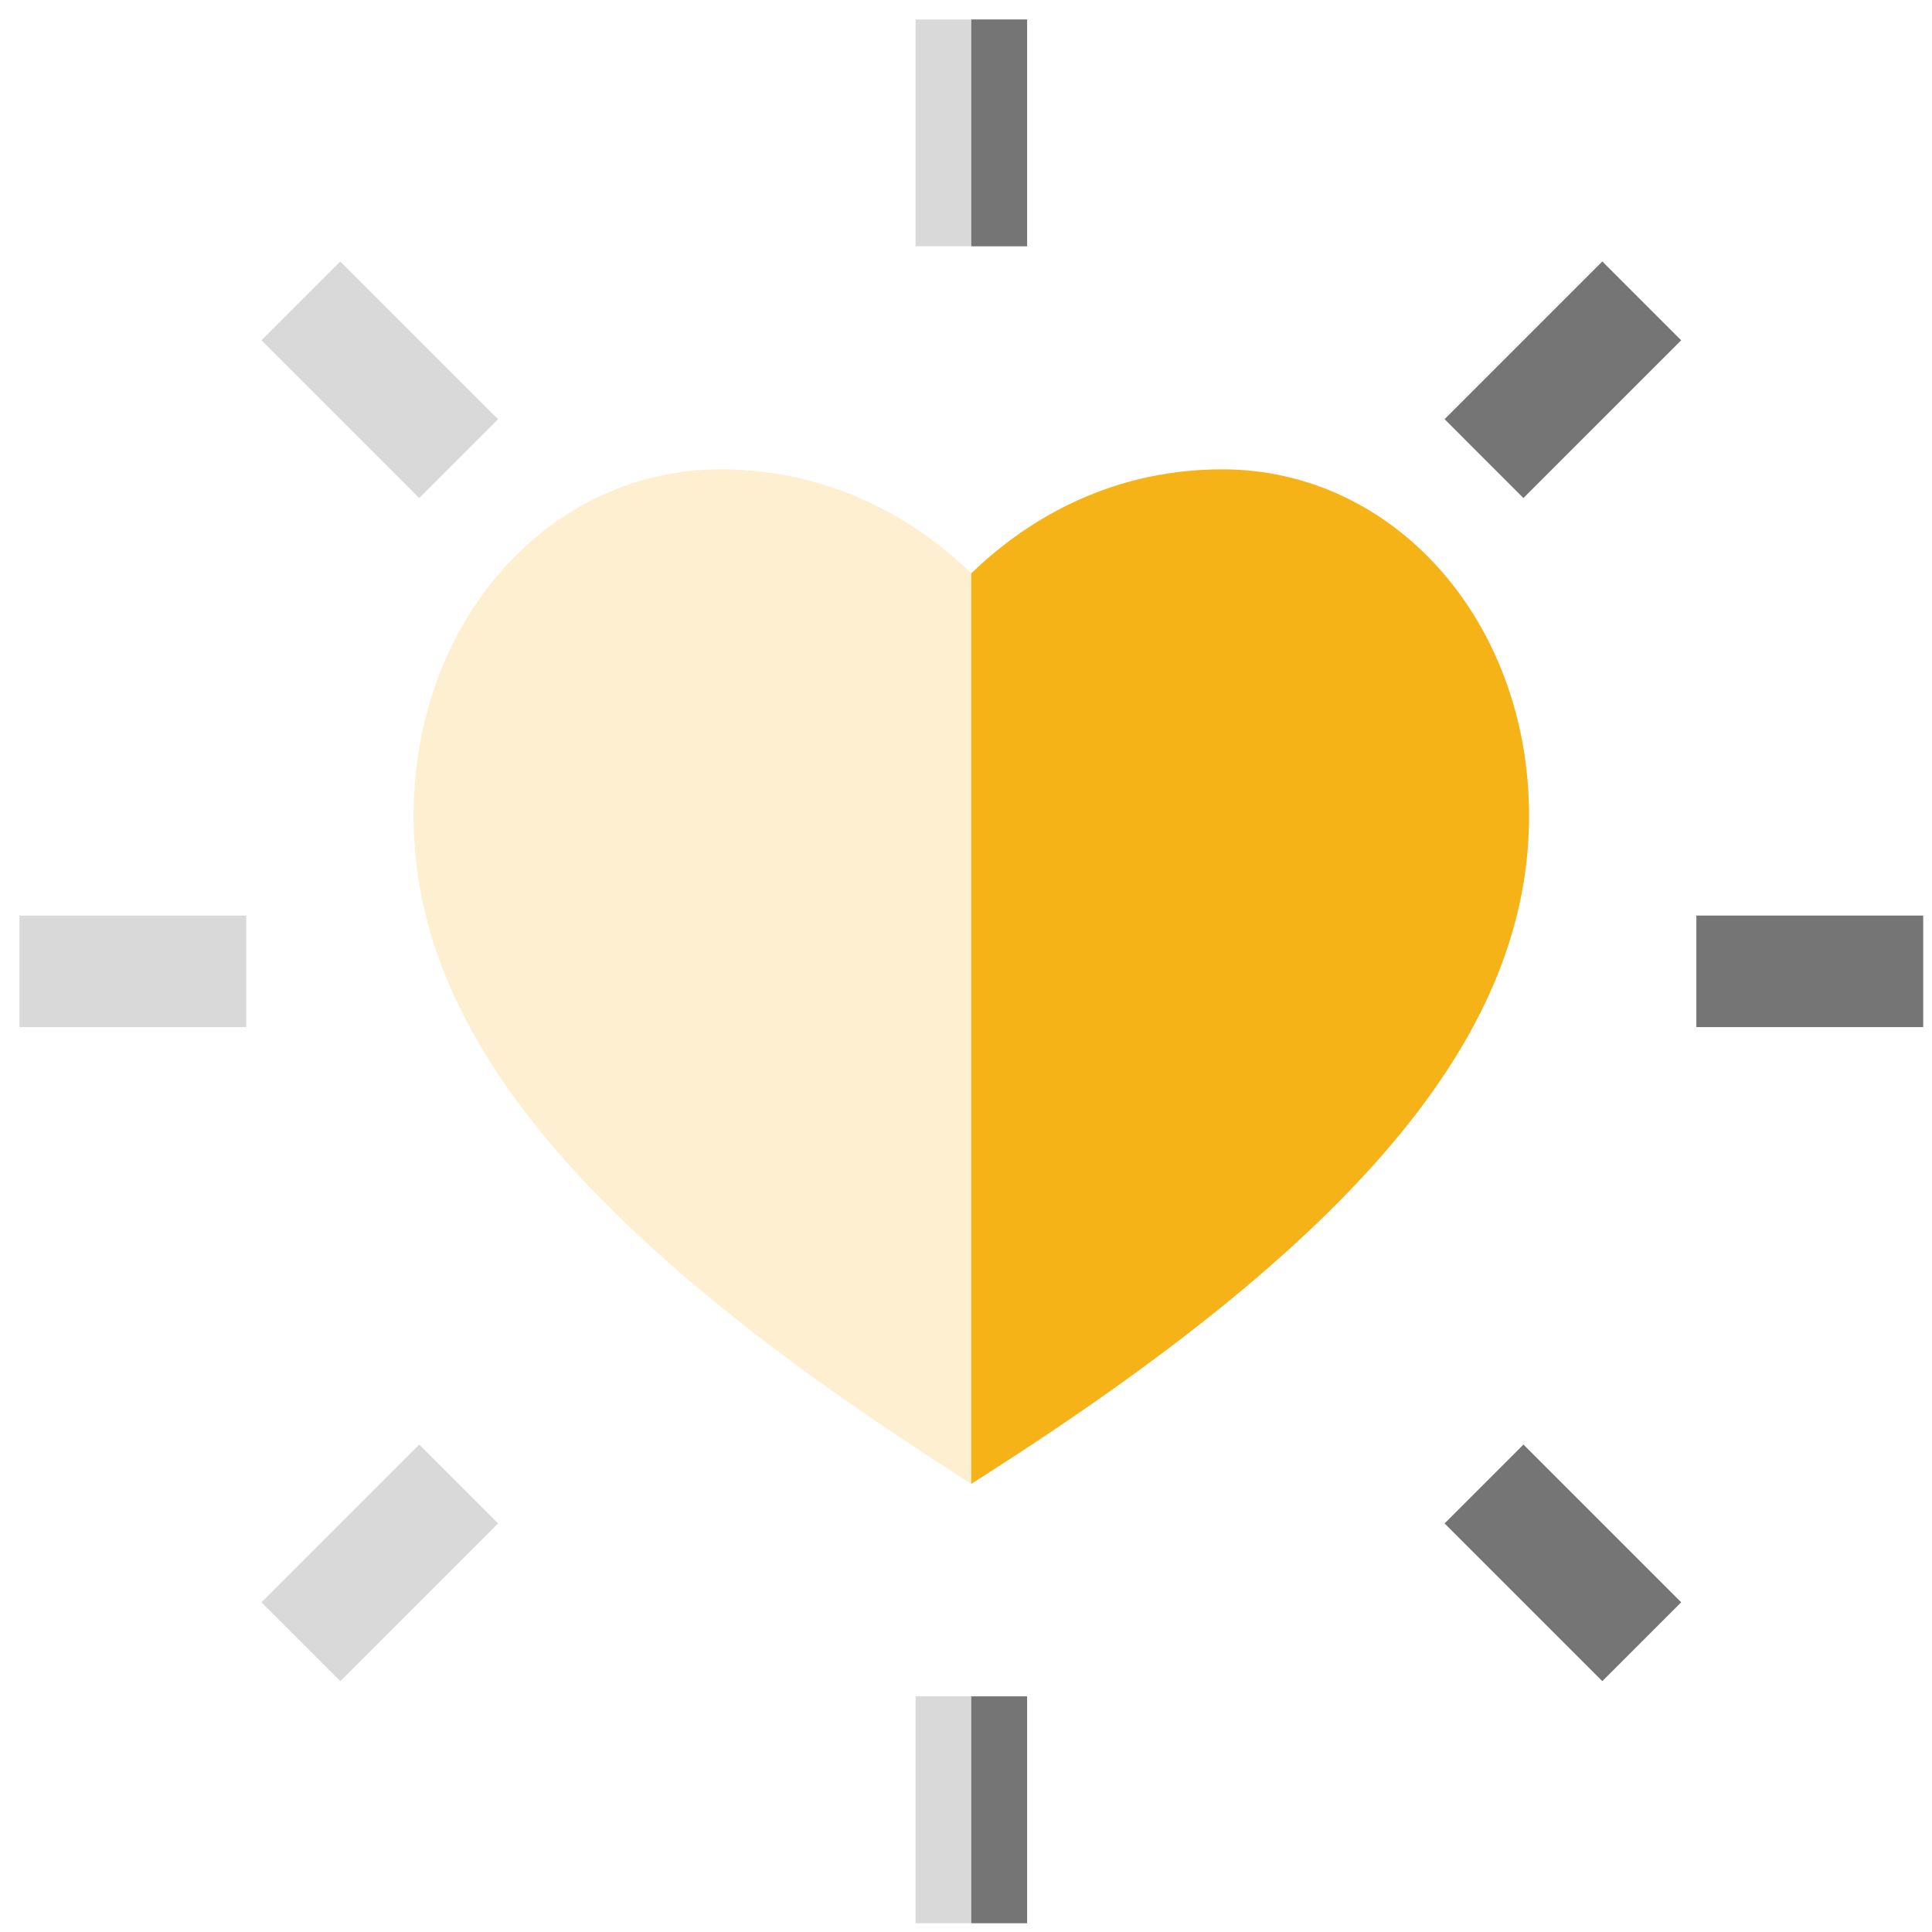 <svg width="56" height="56" viewBox="0 0 56 56" fill="none" xmlns="http://www.w3.org/2000/svg">
<g clip-path="url(#clip0_1_2735)">
<path d="M26.538 0.564H29.771V7.138H26.538V0.564ZM26.538 49.17H29.771V55.745H26.538V49.17ZM9.865 7.579L14.437 12.151L12.151 14.437L7.579 9.865L9.865 7.579Z" fill="#D9D9D9"/>
<path d="M44.158 41.871L48.73 46.443L46.444 48.729L41.872 44.157L44.158 41.871Z" fill="#757575"/>
<path d="M0.564 26.538H7.138V29.771H0.564V26.538Z" fill="#D9D9D9"/>
<path d="M49.17 26.538H55.745V29.771H49.17V26.538Z" fill="#757575"/>
<path d="M12.151 41.871L14.437 44.157L9.865 48.73L7.579 46.444L12.151 41.871Z" fill="#D9D9D9"/>
<path d="M46.444 7.578L48.73 9.864L44.157 14.436L41.872 12.15L46.444 7.578Z" fill="#757575"/>
<path d="M28.154 43.011L27.276 42.445C16.704 35.615 11.988 29.818 11.988 23.647C11.988 18.016 15.894 13.605 20.88 13.605C24.354 13.605 26.774 15.282 28.154 16.619C29.534 15.282 31.954 13.605 35.429 13.605C40.415 13.605 44.32 18.016 44.32 23.647C44.32 29.818 39.605 35.615 29.032 42.445L28.154 43.011Z" fill="#F6B318" fill-opacity="0.2"/>
<path d="M28.154 0.564H29.771V7.138H28.154V0.564Z" fill="#757575"/>
<path d="M28.154 49.17H29.771V55.745H28.154V49.17Z" fill="#757575"/>
<path d="M29.032 42.445C39.605 35.615 44.32 29.818 44.32 23.647C44.32 18.016 40.415 13.605 35.429 13.605C31.954 13.605 29.534 15.282 28.154 16.619V43.011L29.032 42.445Z" fill="#F6B318"/>
</g>
<defs>
<clipPath id="clip0_1_2735">
<rect width="55.181" height="55.181" fill="white" transform="translate(0.564 0.564)"/>
</clipPath>
</defs>
</svg>
